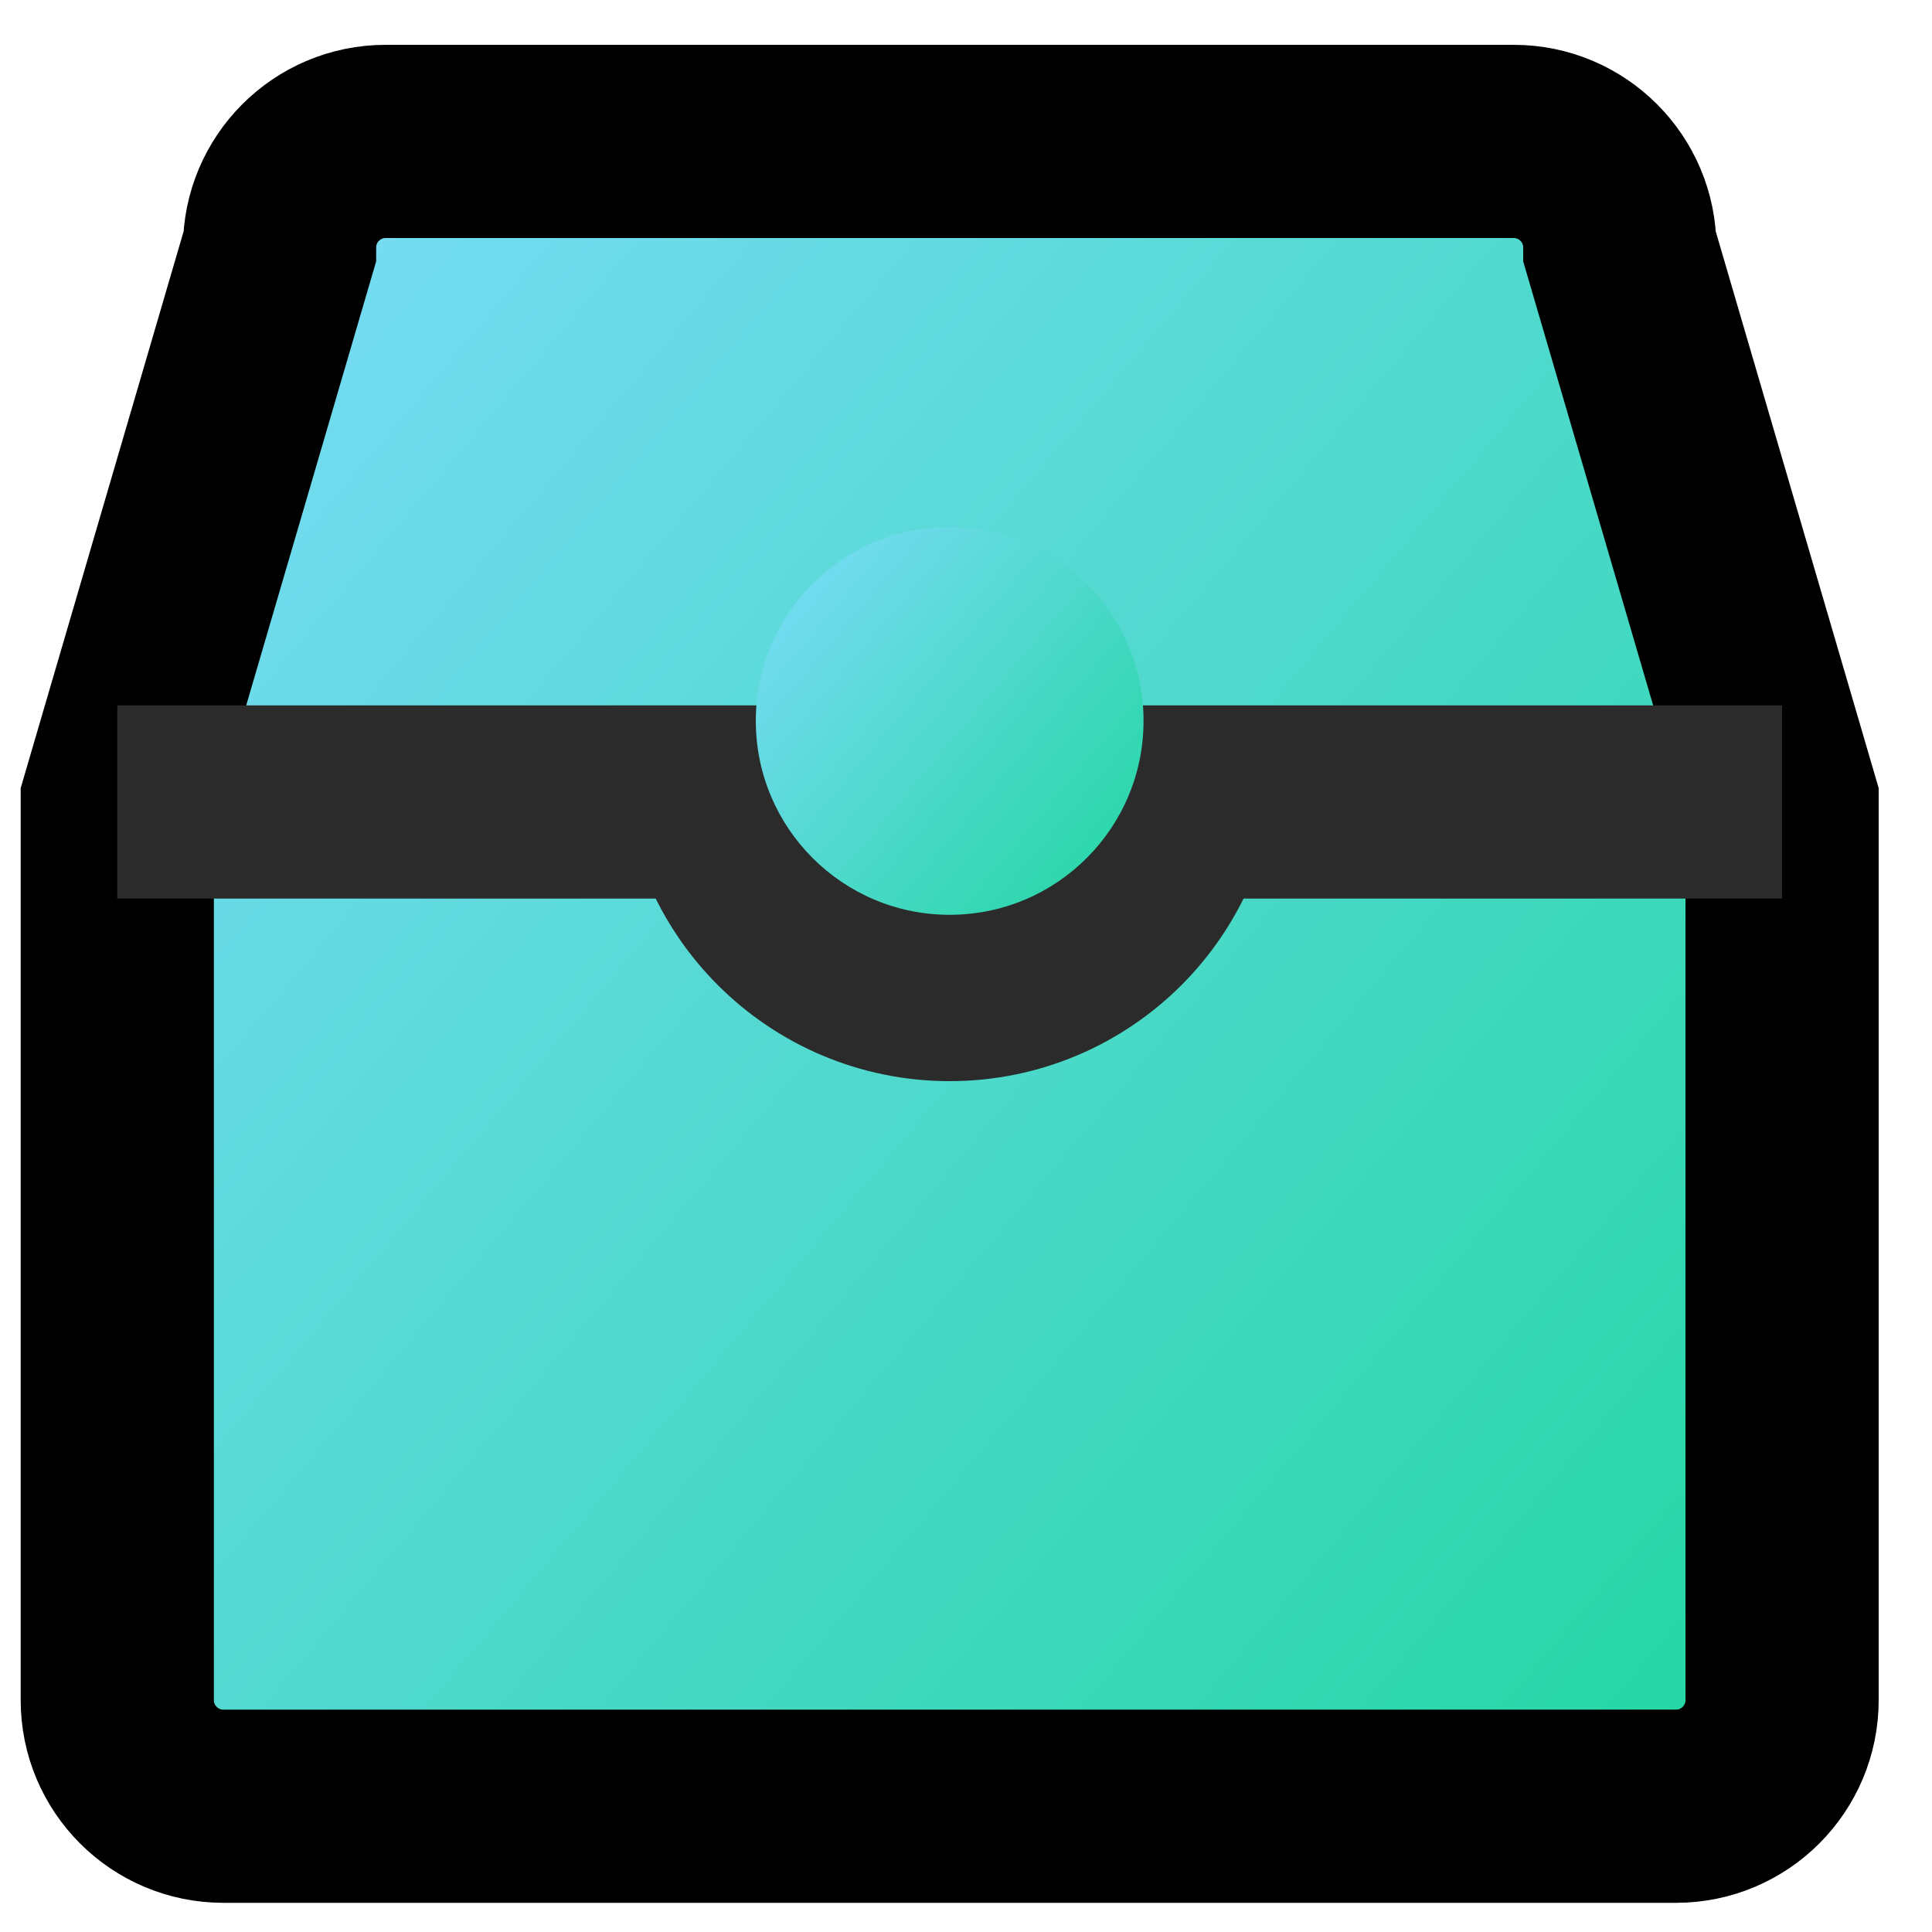 <?xml version="1.0" encoding="UTF-8"?>
<svg width="20px" height="20px" viewBox="0 0 20 20" version="1.1" xmlns="http://www.w3.org/2000/svg" xmlns:xlink="http://www.w3.org/1999/xlink">
    <title>Grouping</title>
    <defs>
        <linearGradient x1="-5.556%" y1="0%" x2="107.494%" y2="95.198%" id="linearGradient-1">
            <stop stop-color="#82DCFF" offset="0%"></stop>
            <stop stop-color="#1ED69D" offset="100%"></stop>
        </linearGradient>
    </defs>
    <g id="Page-1" stroke="none" stroke-width="1" fill="none" fill-rule="evenodd">
        <g id="Inbox" transform="translate(-278, -826)">
            <g id="Inbox-Navigation" transform="translate(0, 792.464)">
                <g id="Grouping" transform="translate(279.214, 35)">
                    <path d="M16.136,17.234 L1.098,17.234 C0.492,17.234 6.72e-05,16.742 6.72e-05,16.136 L6.72e-05,6.838 L1.68,1.098 C1.68,0.492 2.172,3.36e-05 2.778,3.36e-05 L14.456,3.36e-05 C15.062,3.36e-05 15.554,0.492 15.554,1.098 L17.234,6.838 L17.234,16.136 C17.234,16.742 16.742,17.234 16.136,17.234 Z" id="Stroke-1" stroke="#000000" stroke-width="2" fill="url(#linearGradient-1)"></path>
                    <line x1="0" y1="6.838" x2="17.234" y2="6.838" id="Stroke-3" stroke="#2B2B2B" stroke-width="2"></line>
                    <path d="M11.01,6.334 C11.01,7.656 9.939,8.728 8.617,8.728 C7.295,8.728 6.223,7.656 6.223,6.334" id="Stroke-5" stroke="#2B2B2B" stroke-width="2"></path>
                    <path d="M10.624,5.998 C10.624,7.107 9.725,8.006 8.617,8.006 C7.508,8.006 6.61,7.107 6.61,5.998 C6.61,4.89 7.508,3.991 8.617,3.991 C9.725,3.991 10.624,4.89 10.624,5.998" id="Fill-7" fill="url(#linearGradient-1)"></path>
                </g>
            </g>
        </g>
    </g>
</svg>